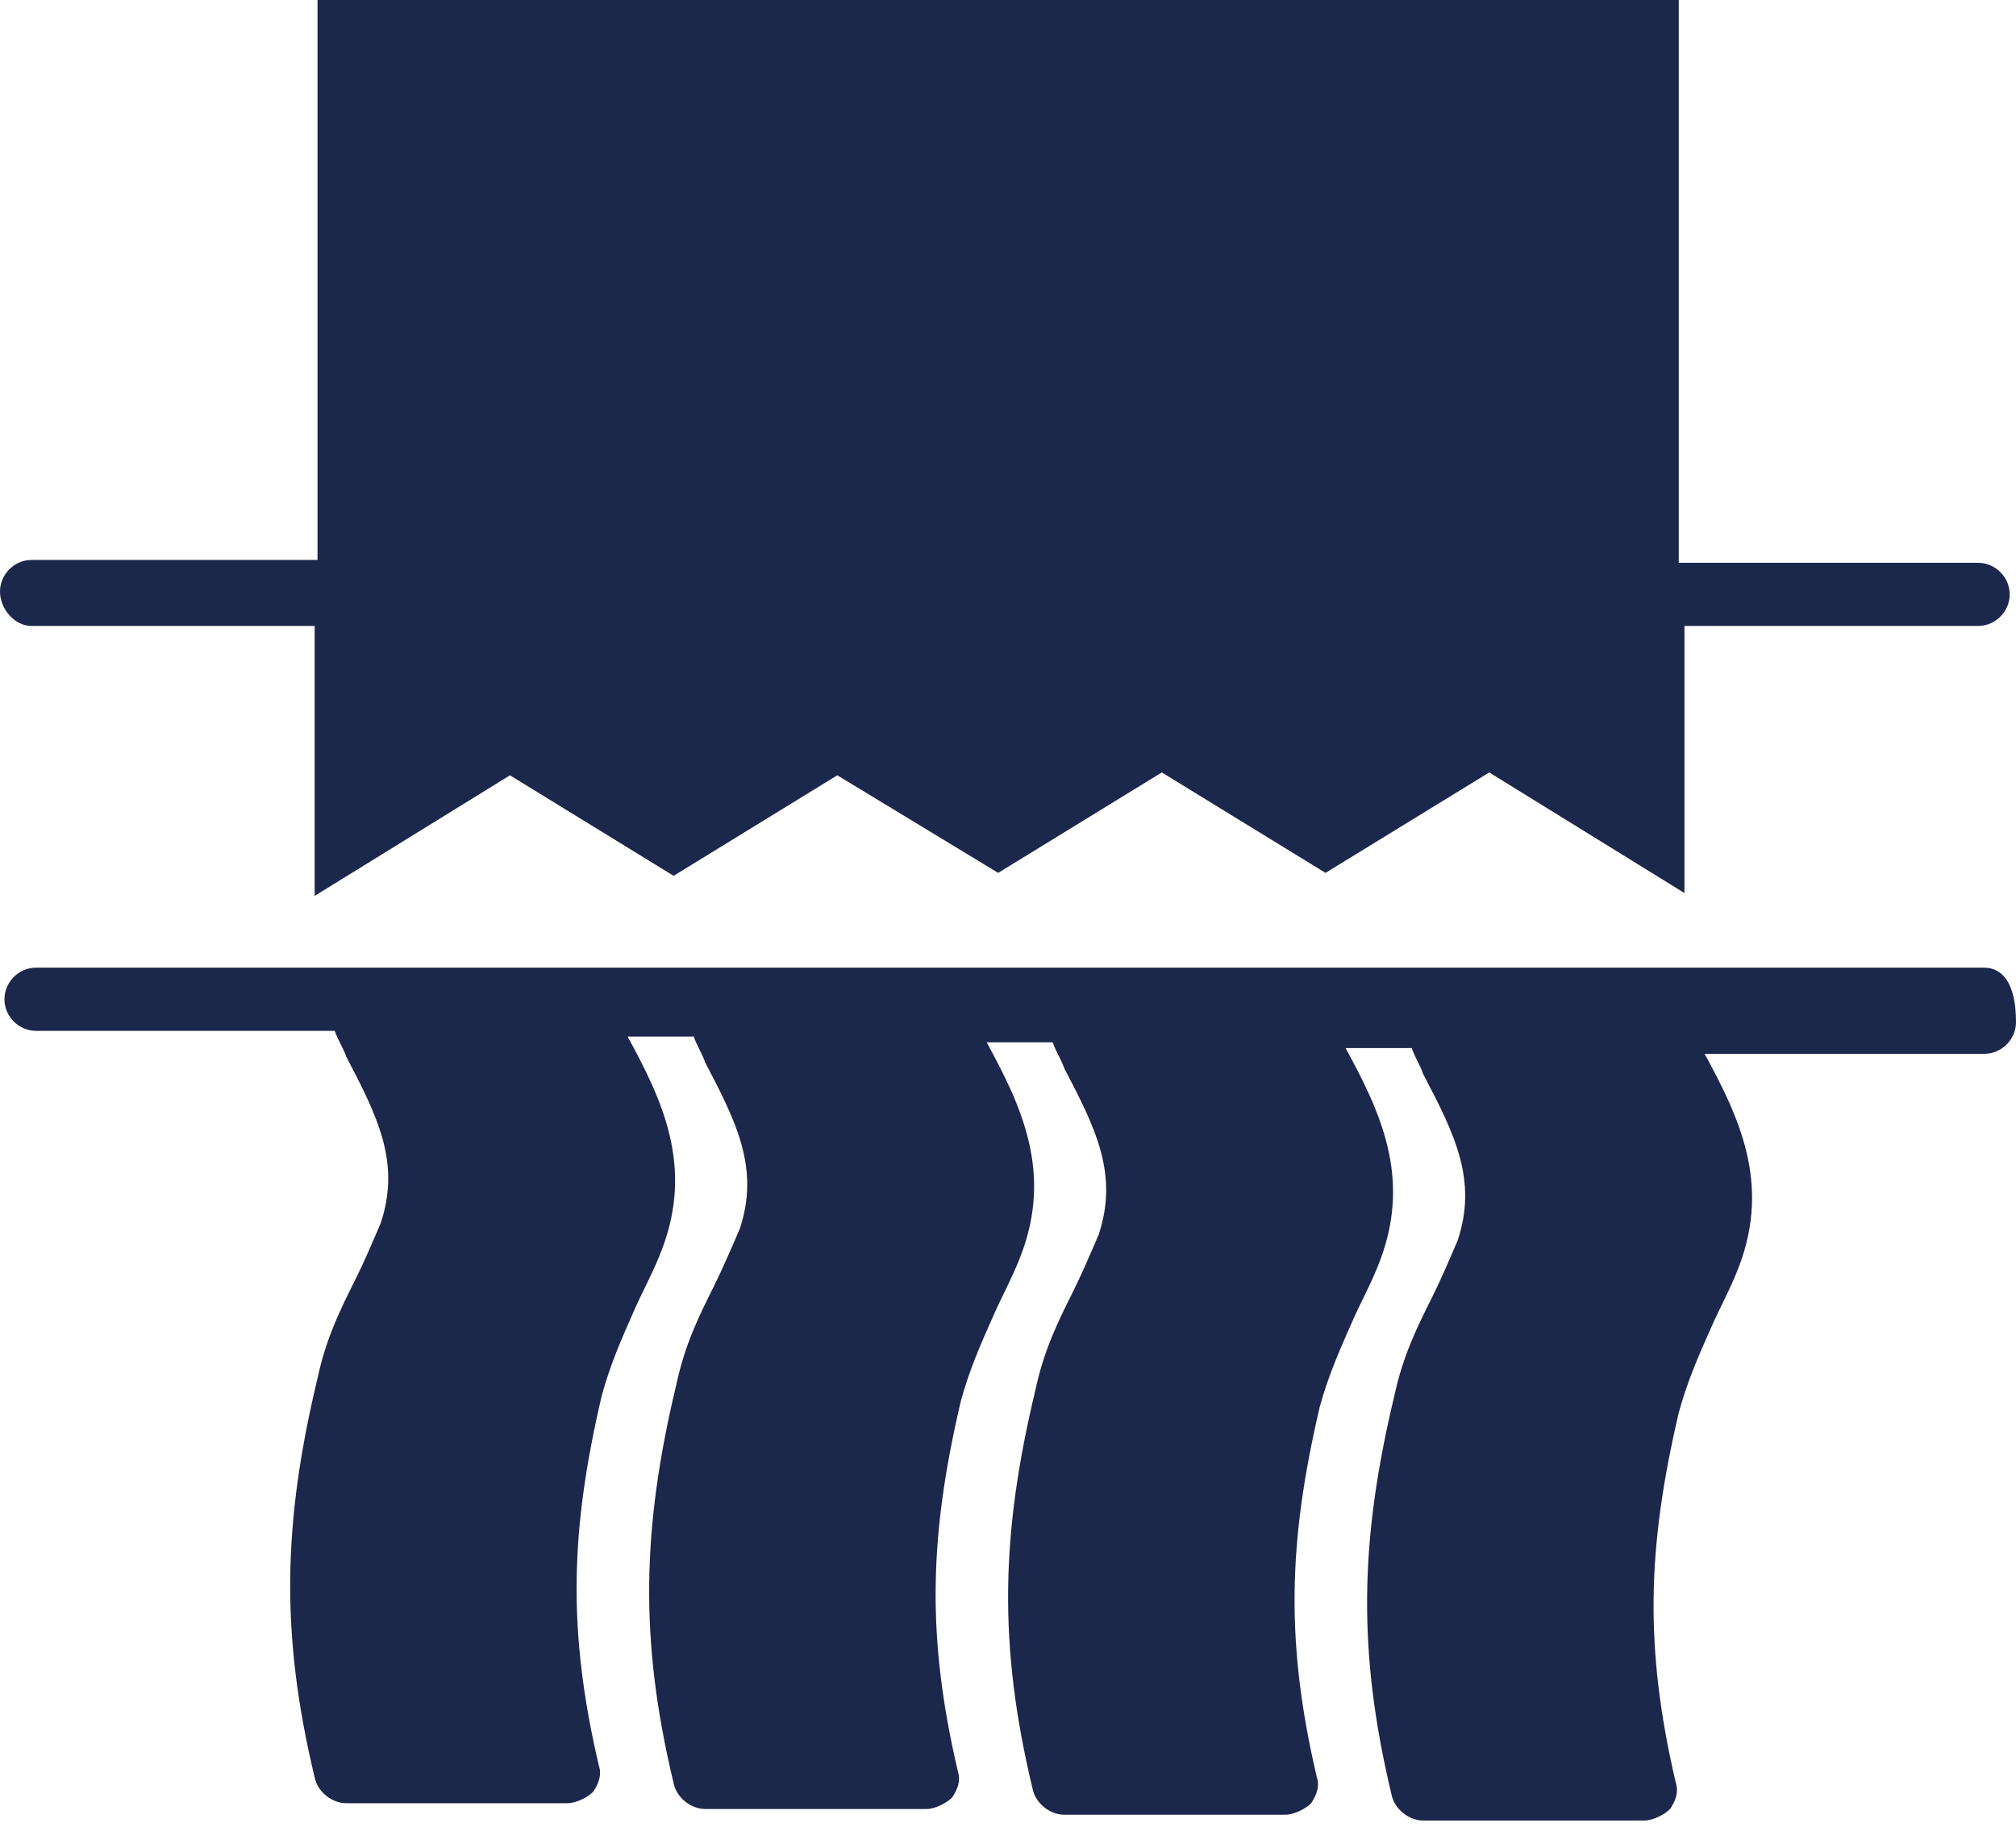 <svg width="24" height="22" viewBox="0 0 24 22" fill="none" xmlns="http://www.w3.org/2000/svg">
<path d="M0.376 7.453H3.746V10.667L6.071 9.231L8.019 10.428L9.968 9.231L11.883 10.393L13.831 9.197L15.78 10.393L17.729 9.197L20.053 10.633V7.453H23.549C23.754 7.453 23.925 7.282 23.925 7.077C23.925 6.872 23.754 6.701 23.549 6.701H19.985V0H3.78V6.667H0.376C0.171 6.667 -4.4831e-07 6.838 -4.4831e-07 7.043C-4.4831e-07 7.248 0.171 7.453 0.376 7.453H0.376Z" fill="#1C274C"/>
<path d="M23.624 11.521H0.43C0.224 11.521 0.053 11.692 0.053 11.898C0.053 12.103 0.224 12.274 0.43 12.274L3.985 12.274C4.019 12.376 4.088 12.479 4.122 12.581C4.498 13.299 4.771 13.846 4.532 14.564C4.429 14.804 4.327 15.043 4.224 15.248C4.053 15.59 3.882 15.932 3.78 16.41C3.37 18.12 3.335 19.453 3.746 21.163C3.78 21.334 3.951 21.47 4.122 21.47L6.754 21.47C6.857 21.47 6.994 21.402 7.062 21.334C7.13 21.231 7.165 21.128 7.13 21.026C6.754 19.419 6.788 18.222 7.164 16.616C7.267 16.239 7.404 15.932 7.54 15.624C7.643 15.385 7.78 15.145 7.882 14.872C8.258 13.88 7.882 13.094 7.472 12.342H8.259C8.293 12.445 8.361 12.547 8.395 12.65C8.771 13.368 9.045 13.915 8.806 14.633C8.703 14.872 8.6 15.111 8.498 15.316C8.327 15.658 8.156 16 8.053 16.479C7.643 18.188 7.609 19.522 8.019 21.231C8.053 21.402 8.224 21.539 8.395 21.539H11.028C11.13 21.539 11.267 21.47 11.335 21.402C11.404 21.299 11.438 21.197 11.404 21.094C11.028 19.487 11.062 18.291 11.438 16.684C11.54 16.308 11.677 16 11.814 15.693C11.916 15.453 12.053 15.214 12.156 14.94C12.532 13.949 12.156 13.163 11.746 12.41H12.532C12.566 12.513 12.635 12.616 12.669 12.718C13.045 13.436 13.318 13.983 13.079 14.701C12.976 14.94 12.874 15.18 12.771 15.385C12.6 15.727 12.429 16.069 12.327 16.547C11.916 18.257 11.882 19.59 12.293 21.299C12.327 21.47 12.498 21.607 12.669 21.607L15.301 21.607C15.404 21.607 15.541 21.539 15.609 21.47C15.677 21.368 15.712 21.265 15.677 21.163C15.301 19.556 15.335 18.359 15.711 16.752C15.814 16.376 15.951 16.069 16.087 15.761C16.19 15.521 16.327 15.282 16.429 15.009C16.805 14.017 16.429 13.231 16.019 12.479H16.806C16.84 12.581 16.908 12.684 16.942 12.787C17.318 13.504 17.592 14.051 17.353 14.77C17.25 15.009 17.148 15.248 17.045 15.453C16.874 15.795 16.703 16.137 16.6 16.616C16.19 18.325 16.156 19.658 16.566 21.368C16.6 21.539 16.771 21.676 16.942 21.676H19.575C19.677 21.676 19.814 21.607 19.882 21.539C19.951 21.436 19.985 21.334 19.951 21.231C19.575 19.624 19.609 18.428 19.985 16.821C20.087 16.445 20.224 16.137 20.361 15.829C20.463 15.59 20.6 15.351 20.703 15.077C21.079 14.086 20.703 13.3 20.293 12.547L23.624 12.547C23.829 12.547 24 12.376 24 12.171C24 11.693 23.829 11.522 23.624 11.522L23.624 11.521Z" fill="#1C274C"/>
</svg>
